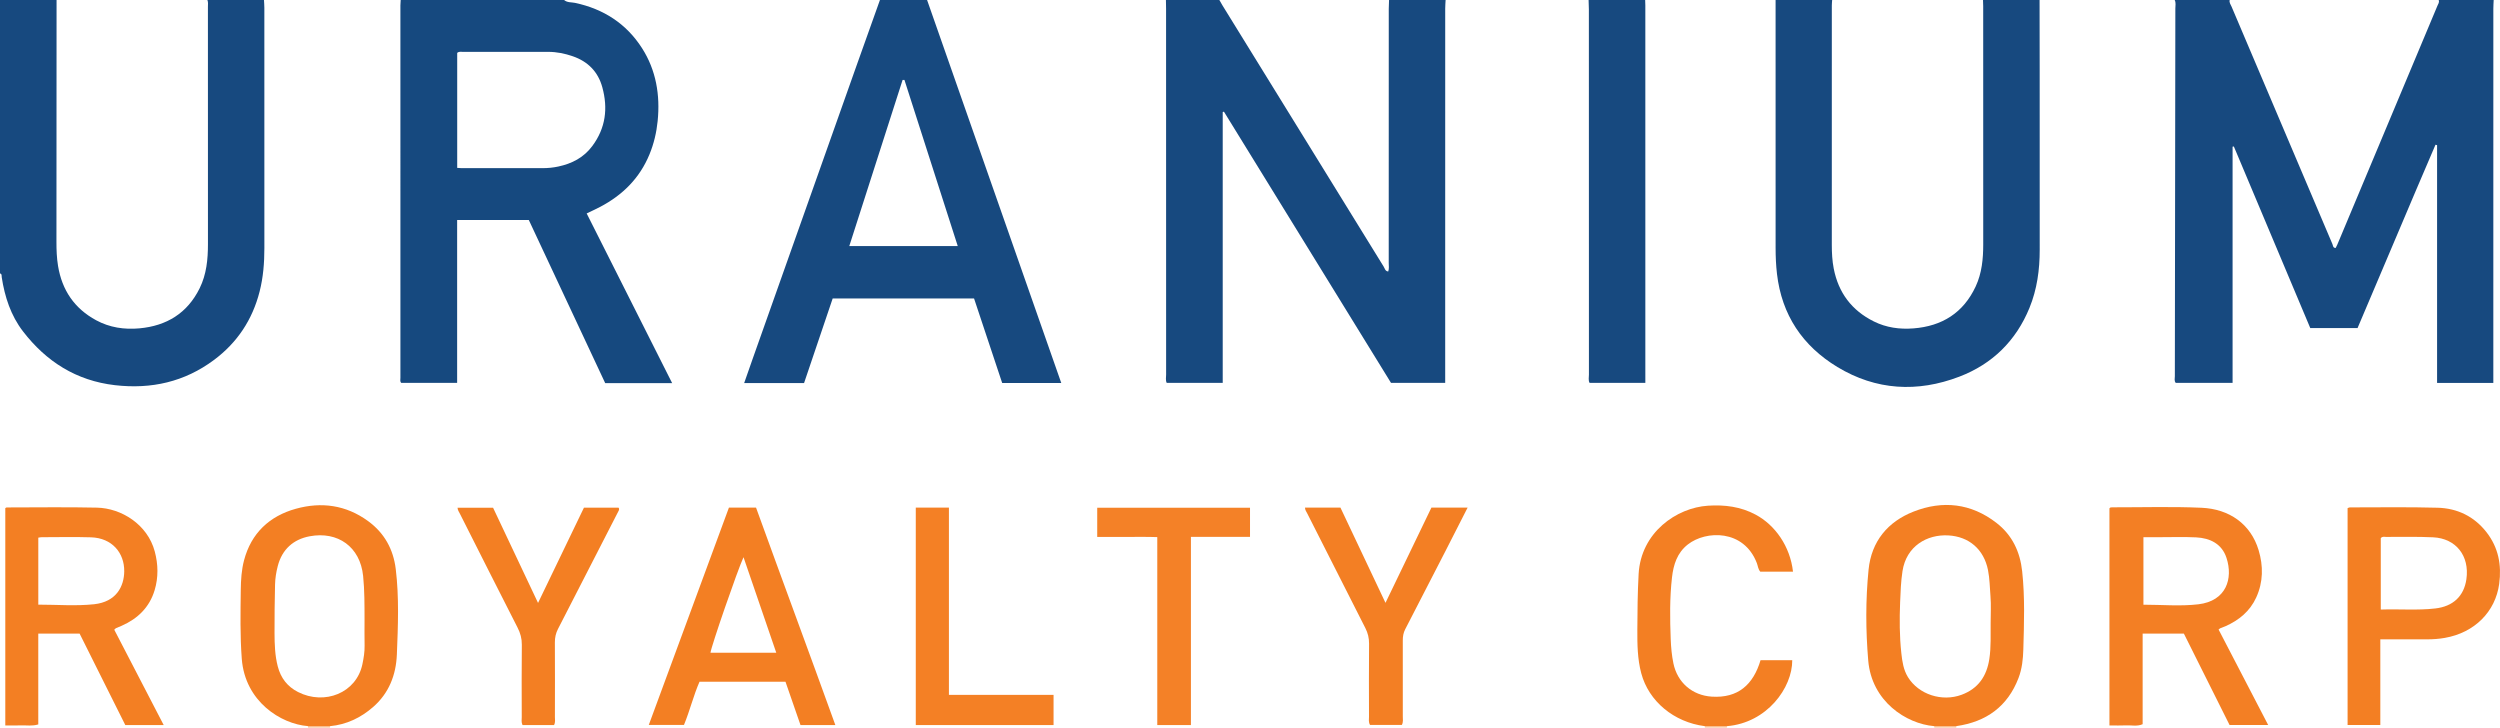 <?xml version="1.0" encoding="iso-8859-1"?>
<!-- Generator: Adobe Illustrator 27.0.0, SVG Export Plug-In . SVG Version: 6.00 Build 0)  -->
<svg version="1.1" id="Layer_1" xmlns="http://www.w3.org/2000/svg" xmlns:xlink="http://www.w3.org/1999/xlink" x="0px" y="0px"
	 viewBox="0 0 1591.022 463" style="enable-background:new 0 0 1591.022 463;" xml:space="preserve">
<g>
	<path style="fill:#17497F;" d="M1587,0c-0.075,1.826-0.214,3.651-0.215,5.477c-0.011,77.493-0.009,154.986-0.01,232.479
		c0,1.808,0,3.617,0,5.73c-12.011,0-23.721,0-35.797,0c0-50.516,0-100.911,0-151.305c-0.336-0.093-0.672-0.185-1.007-0.278
		c-16.695,38.764-32.946,77.719-49.604,116.683c-9.862,0-19.656,0-30.088,0c-16.129-38.326-32.383-76.948-48.637-115.57
		c-0.268,0.045-0.537,0.09-0.805,0.135c0,49.981,0,99.961,0,150.296c-12.355,0-24.238,0-36.19,0c-1.06-1.268-0.553-2.83-0.551-4.263
		c0.095-77.993,0.223-155.986,0.32-233.979c0.002-1.8,0.474-3.664-0.417-5.405c11.667,0,23.333,0,35,0
		c-0.427,1.633,0.635,2.912,1.191,4.225c21.345,50.401,42.744,100.779,64.197,151.134c0.378,0.886,0.283,2.477,2.061,2.442
		c0.354-0.72,0.758-1.442,1.075-2.199c21.225-50.624,42.442-101.25,63.662-151.876c0.5-1.194,1.413-2.294,0.815-3.727
		C1563.667,0,1575.333,0,1587,0z"/>
	<path style="fill:#17497F;" d="M920,0c-0.089,1.822-0.256,3.644-0.257,5.466c-0.013,77.463-0.011,154.926-0.011,232.389
		c0,1.812,0,3.624,0,5.792c-11.468,0-22.703,0-34.492,0c-35.287-57.282-70.805-114.938-106.323-172.594
		c-0.256,0.088-0.513,0.176-0.769,0.264c0,57.337,0,114.673,0,172.348c-12.052,0-23.769,0-35.65,0
		c-0.83-1.662-0.373-3.516-0.374-5.282c-0.029-77.63-0.024-155.259-0.029-232.889c0-1.831-0.062-3.662-0.095-5.493
		c11.333,0,22.667,0,34,0c0.659,1.148,1.288,2.314,1.983,3.44c19.369,31.388,38.751,62.767,58.116,94.157
		c14.829,24.037,29.626,48.095,44.494,72.107c0.703,1.135,0.941,2.932,2.887,3.069c0.649-1.846,0.31-3.673,0.31-5.46
		c0.022-53.945,0.016-107.89,0.026-161.835c0-1.826,0.12-3.652,0.184-5.478C896,0,908,0,920,0z"/>
	<path style="fill:#16497F;" d="M359,0c1.994,1.748,4.618,1.34,6.922,1.828c18.135,3.841,32.67,13.214,42.636,28.773
		c9.014,14.072,11.636,29.914,9.981,46.425c-0.73,7.28-2.391,14.382-5.202,21.213c-6.242,15.169-17.105,25.926-31.433,33.447
		c-2.628,1.379-5.338,2.6-8.543,4.152c18.136,36.001,36.17,71.8,54.412,108.011c-14.532,0-28.333,0-42.61,0
		c-16.165-34.52-32.398-69.186-48.62-103.826c-15.266,0-30.214,0-45.618,0c0,34.528,0,68.907,0,103.631c-12.158,0-23.868,0-35.616,0
		c-0.856-0.989-0.48-2.196-0.481-3.299c-0.019-78.958-0.018-157.916-0.01-236.873c0-1.161,0.117-2.322,0.179-3.482
		C289.667,0,324.333,0,359,0z M290.968,106.839c1.111,0.072,1.755,0.151,2.399,0.151c17.329,0.007,34.658-0.011,51.987,0.019
		c3.351,0.006,6.672-0.326,9.919-1.022c8.693-1.863,16.168-5.656,21.678-13.059c8.526-11.456,10.038-24.006,6.371-37.387
		c-2.696-9.839-9.114-16.393-18.788-19.733c-5.064-1.748-10.241-2.81-15.618-2.808c-17.996,0.006-35.991-0.008-53.987,0.024
		c-1.277,0.002-2.665-0.441-3.961,0.623C290.968,57.841,290.968,82.12,290.968,106.839z"/>
	<path style="fill:#17497F;" d="M168,0c0.082,1.656,0.235,3.313,0.235,4.969c0.013,50.962,0.004,101.925,0.016,152.887
		c0.002,9.339-0.711,18.564-3.032,27.675c-4.568,17.938-14.211,32.49-28.978,43.51c-18.755,13.997-39.933,18.764-63.064,16.091
		c-24.599-2.842-43.73-14.997-58.544-34.248c-7.741-10.06-11.609-21.928-13.527-34.425C0.967,175.55,1.334,174.384,0,174
		C0,116,0,58,0,0c12,0,24,0,36,0c-0.021,51.281-0.033,102.563-0.077,153.844c-0.004,5.166,0.177,10.303,1.017,15.413
		c2.536,15.419,10.424,27.078,24.243,34.555c8.616,4.661,17.924,6.032,27.541,5.153c17.323-1.584,30.502-9.633,38.333-25.509
		c4.373-8.866,5.289-18.429,5.285-28.16c-0.022-50.283-0.007-100.566-0.022-150.849c0-1.483,0.264-3-0.321-4.447C144,0,156,0,168,0z
		"/>
	<path style="fill:#17497F;" d="M1298,0c0.025,14.987,0.066,29.974,0.07,44.962c0.009,37.97-0.033,75.939,0.019,113.909
		c0.017,12.76-1.674,25.222-6.515,37.066c-8.568,20.961-23.655,35.753-44.635,43.774c-26.631,10.182-52.993,8.757-77.615-6.148
		c-22.145-13.406-35.406-33.112-38.439-59.263c-0.636-5.48-0.875-10.939-0.876-16.425C1129.992,105.249,1129.999,52.624,1130,0
		c12,0,24,0,36,0c-0.073,1.159-0.211,2.319-0.211,3.478c-0.011,50.831-0.008,101.663-0.01,152.494c0,5.005,0.258,9.982,1.216,14.913
		c2.992,15.398,11.417,26.648,25.49,33.661c7.99,3.982,16.49,5.124,25.25,4.447c18.217-1.409,31.808-9.914,39.616-26.716
		c3.931-8.458,4.797-17.557,4.792-26.791c-0.029-50.498-0.012-100.996-0.019-151.494c0-1.331-0.081-2.661-0.125-3.992
		C1274,0,1286,0,1298,0z"/>
	<path style="fill:#17497F;" d="M590,0c28.424,81.13,56.848,162.259,85.397,243.744c-12.658,0-24.916,0-37.601,0
		c-5.914-17.774-11.877-35.692-17.909-53.82c-29.873,0-59.632,0-89.957,0c-6.035,17.839-12.128,35.848-18.228,53.88
		c-12.739,0-25.19,0-38.116,0c1.91-5.458,3.692-10.603,5.509-15.734c21.946-61.956,43.892-123.911,65.851-185.862
		C549.938,28.129,554.981,14.069,560,0C570,0,580,0,590,0z M575.603,50.891c-0.396,0-0.793,0-1.189,0
		c-11.266,35.111-22.532,70.221-33.925,105.729c23.23,0,45.796,0,69.037,0C598.134,121.115,586.868,86.003,575.603,50.891z"/>
	<path style="fill:#17497F;" d="M1047,0c0.037,1.164,0.106,2.329,0.106,3.493c0.005,78.632,0.005,157.264,0.005,235.896
		c0,1.32,0,2.64,0,4.287c-11.896,0-23.626,0-35.495,0c-0.893-1.668-0.409-3.529-0.409-5.296
		c-0.031-77.466-0.025-154.932-0.034-232.398c0-1.994-0.113-3.988-0.173-5.983C1023,0,1035,0,1047,0z"/>
	<path style="fill:#FBC090;" d="M196,463c0.061-0.306,0.037-0.605-0.074-0.897c4.72,0.008,9.441,0.016,14.161,0.024
		c-0.094,0.285-0.123,0.576-0.087,0.873C205.333,463,200.667,463,196,463z"/>
	<path style="fill:#FBC090;" d="M1085,463c0.036-0.297,0.007-0.588-0.087-0.873c4.725,0,9.449,0,14.174,0
		c-0.094,0.284-0.123,0.575-0.087,0.873C1094.333,463,1089.667,463,1085,463z"/>
	<path style="fill:#FBC090;" d="M1245.074,462.103c-0.11,0.292-0.135,0.591-0.074,0.897c-4.667,0-9.333,0-14,0
		c0.036-0.298,0.007-0.589-0.087-0.873C1235.633,462.119,1240.354,462.111,1245.074,462.103z"/>
	<path style="fill:#F37F24;" d="M1363.598,403.236c0,19.559,0,38.537,0,57.648c-3.488,1.542-7.003,0.596-10.404,0.757
		c-3.465,0.164-6.945,0.036-10.728,0.036c0-46.248,0-92.144,0-138.17c0.448-0.717,1.315-0.645,2.129-0.644
		c18.828,0.028,37.683-0.553,56.476,0.28c17.694,0.784,31.305,10.353,36.318,26.938c3.063,10.134,2.975,20.358-1.52,30.181
		c-4.005,8.753-10.97,14.457-19.616,18.289c-1.06,0.47-2.168,0.828-3.239,1.275c-0.292,0.122-0.528,0.38-1.093,0.803
		c10.41,20.036,20.849,40.13,31.56,60.747c-8.449,0-16.194,0-24.577,0c-9.607-19.217-19.379-38.764-29.065-58.141
		C1381.005,403.236,1372.558,403.236,1363.598,403.236z M1364.097,384.835c11.769,0,23.502,1.097,34.946-0.253
		c17.821-2.102,22.218-16.37,17.928-29.504c-2.923-8.95-10.408-12.656-19.345-13.093c-7.806-0.382-15.644-0.103-23.468-0.113
		c-3.284-0.004-6.568-0.001-10.062-0.001C1364.097,356.402,1364.097,370.458,1364.097,384.835z"/>
	<path style="fill:#F37F23;" d="M72.715,400.753c10.491,20.231,20.864,40.235,31.463,60.674c-8.349,0-16.102,0-24.436,0
		c-9.584-19.184-19.286-38.604-29.08-58.209c-8.583,0-17.206,0-26.299,0c0,19.236,0,38.475,0,57.809
		c-3.805,1.167-7.284,0.505-10.7,0.62c-3.309,0.112-6.624,0.024-10.291,0.024c0-46.275,0-92.29,0-138.286
		c0.314-0.167,0.588-0.439,0.863-0.439c19.155-0.007,38.317-0.311,57.463,0.121c15.482,0.35,32.187,10.631,36.795,27.887
		c2.192,8.209,2.369,16.477-0.069,24.61c-3.267,10.897-10.714,18.135-20.967,22.673c-1.211,0.536-2.452,1.004-3.661,1.546
		C73.511,399.912,73.305,400.214,72.715,400.753z M24.375,384.799c11.966,0,23.844,0.984,35.487-0.251
		c14.271-1.514,19.099-11.494,19.202-20.922c0.129-11.785-7.754-21.246-21.12-21.67c-10.481-0.333-20.981-0.081-31.473-0.071
		c-0.628,0.001-1.256,0.167-2.096,0.286C24.375,356.4,24.375,370.461,24.375,384.799z"/>
	<path style="fill:#F37F23;" d="M210.087,462.127c-4.72-0.008-9.441-0.016-14.161-0.024c-17.163-1.346-40.007-15.644-42.059-42.854
		c-1.104-14.633-0.823-29.246-0.636-43.866c0.08-6.281,0.461-12.651,2.077-18.78c4.568-17.323,16.174-28.145,32.945-32.814
		c16.24-4.522,31.897-2.447,45.969,7.81c10.454,7.619,16.119,18.005,17.643,30.57c2.19,18.054,1.436,36.215,0.712,54.315
		c-0.521,13.032-5.024,24.694-15.193,33.524C229.541,456.817,220.534,461.123,210.087,462.127z M231.999,394.393
		c-0.03-9.299,0.044-18.591-0.906-27.879c-1.895-18.512-16.113-28.573-34.006-25.223c-10.341,1.936-17.547,8.28-20.303,18.907
		c-1.004,3.873-1.654,7.813-1.74,11.789c-0.224,10.31-0.389,20.625-0.333,30.937c0.038,7.132,0.246,14.264,2.078,21.262
		c1.927,7.364,6.136,12.801,12.884,16.227c16.892,8.575,37.139,0.635,40.964-17.701c0.809-3.878,1.479-7.82,1.392-11.852
		C231.91,405.374,231.999,399.883,231.999,394.393z"/>
	<path style="fill:#F37F23;" d="M1245.074,462.103c-4.72,0.008-9.441,0.016-14.161,0.024c-17.922-1.53-39.779-15.856-41.958-41.778
		c-1.619-19.258-1.704-38.544,0.216-57.768c1.812-18.144,12.285-30.585,28.66-37.005c18.45-7.233,36.511-5.354,52.713,7.179
		c10.092,7.807,15.026,18.414,16.374,30.768c1.808,16.58,1.202,33.23,0.74,49.856c-0.171,6.139-0.833,12.283-3.05,18.082
		C1277.65,449.664,1264.06,459.383,1245.074,462.103z M1266.862,396.569c0-6.045,0.358-11.565-0.099-17.017
		c-0.47-5.607-0.464-11.255-1.59-16.832c-2.632-13.033-11.982-21.27-25.297-21.987c-13.462-0.726-26.677,6.777-29.116,22.77
		c-1.007,6.601-1.247,13.232-1.505,19.834c-0.422,10.786-0.403,21.616,0.776,32.382c0.578,5.279,1.341,10.559,4.205,15.211
		c6.787,11.022,21.619,15.884,34.161,11.223c10.576-3.93,15.965-11.841,17.627-22.737
		C1267.212,411.635,1266.746,403.82,1266.862,396.569z"/>
	<path style="fill:#F37F23;" d="M481.152,323.057c16.696,46.148,33.717,91.958,50.479,138.396c-7.805,0-14.752,0-22.182,0
		c-3.17-9.152-6.352-18.337-9.555-27.585c-18.272,0-36.225,0-54.715,0c-3.823,8.701-6.095,18.234-9.896,27.494
		c-7.252,0-14.51,0-22.388,0c17.044-46.221,34.005-92.216,50.999-138.304C469.609,323.057,475.066,323.057,481.152,323.057z
		 M494.024,415.412c-6.986-20.379-13.813-40.296-20.844-60.807c-3.822,8.25-20.567,56.746-21.028,60.807
		C465.909,415.412,479.638,415.412,494.024,415.412z"/>
	<path style="fill:#F37F23;" d="M1514.857,406.869c0,18.531,0,36.442,0,54.54c-7.132,0-13.871,0-20.832,0
		c0-46.153,0-92.045,0-138.013c0.51-0.184,0.955-0.484,1.399-0.483c18.649,0.012,37.308-0.314,55.944,0.214
		c12.495,0.354,23.178,5.482,31.052,15.565c7.612,9.748,9.716,20.92,8.083,32.93c-2.397,17.631-15.601,31.023-34.602,34.338
		c-3.788,0.661-7.577,0.935-11.412,0.922C1534.854,406.847,1525.218,406.869,1514.857,406.869z M1515.147,387.925
		c11.923-0.417,23.38,0.622,34.819-0.711c11.025-1.285,18.098-7.665,19.666-18.571c2.147-14.942-6.703-26.011-21.15-26.698
		c-9.974-0.474-19.984-0.227-29.978-0.252c-1.081-0.003-2.335-0.474-3.357,0.804
		C1515.147,357.311,1515.147,372.267,1515.147,387.925z"/>
	<path style="fill:#F37F23;" d="M1099.087,462.127c-4.725,0-9.449,0-14.174,0c-19.628-2.518-35.657-15.811-40.406-33.664
		c-2.416-9.08-2.528-18.412-2.487-27.722c0.053-11.804,0.161-23.592,0.814-35.404c1.47-26.558,24.167-42.203,44.12-43.504
		c10.643-0.694,20.789,0.593,30.331,5.682c12.36,6.592,21.975,20.116,23.797,36.309c-6.94,0-13.854,0-20.808,0
		c-1.411-1.545-1.505-3.644-2.206-5.471c-8.289-21.573-32.375-20.88-43.9-11.865c-6.824,5.338-9.162,12.82-10.094,20.94
		c-1.504,13.096-1.322,26.256-0.82,39.385c0.195,5.1,0.657,10.25,1.703,15.327c2.515,12.201,12.004,20.407,24.376,21.209
		c16.75,1.087,26.461-7.596,31.097-23.202c6.661,0,13.414,0,20.171,0C1140.699,437.682,1124.556,460.025,1099.087,462.127z"/>
	<path style="fill:#F37F24;" d="M892.171,461.34c-6.966,0-13.707,0-20.29,0c-1.06-1.881-0.63-3.578-0.634-5.199
		c-0.036-15.487-0.103-30.974,0.039-46.46c0.033-3.616-0.748-6.81-2.369-9.994c-12.355-24.264-24.641-48.564-36.937-72.858
		c-0.585-1.157-1.443-2.216-1.472-3.791c7.312,0,14.607,0,22.558,0c9.35,19.769,18.822,39.795,28.674,60.623
		c9.954-20.642,19.588-40.622,29.228-60.615c7.738,0,15.186,0,23.038,0c-4.976,9.765-9.773,19.226-14.614,28.665
		c-8.335,16.25-16.669,32.501-25.084,48.71c-1.201,2.313-1.565,4.639-1.557,7.182c0.049,16.153,0.039,32.306,0.007,48.459
		C892.754,457.69,893.142,459.38,892.171,461.34z"/>
	<path style="fill:#F37F23;" d="M342.415,383.712c10.025-20.805,19.6-40.678,29.222-60.645c7.466,0,14.747,0,21.993,0
		c0.801,1.07,0.142,1.862-0.295,2.714c-12.732,24.828-25.431,49.673-38.218,74.474c-1.421,2.756-2.01,5.504-1.992,8.589
		c0.093,15.825,0.057,31.652,0.022,47.477c-0.004,1.621,0.417,3.313-0.555,5.106c-6.651,0-13.392,0-20.067,0
		c-0.865-1.806-0.478-3.489-0.482-5.112c-0.034-15.326-0.122-30.653,0.049-45.978c0.044-3.972-0.909-7.387-2.698-10.889
		c-12.313-24.109-24.474-48.297-36.686-72.458c-0.592-1.171-1.41-2.247-1.541-3.88c7.469,0,14.891,0,22.618,0
		C323.169,342.976,332.581,362.898,342.415,383.712z"/>
	<path style="fill:#F48127;" d="M757.917,461.425c-7.47,0-14.215,0-21.418,0c0-39.818,0-79.374,0-119.605
		c-6.668-0.243-12.921-0.097-19.165-0.122c-6.283-0.026-12.566-0.006-19.054-0.006c0-6.437,0-12.354,0-18.559
		c32.403,0,64.641,0,97.242,0c0,5.954,0,11.992,0,18.549c-12.465,0-24.862,0-37.605,0
		C757.917,381.77,757.917,421.349,757.917,461.425z"/>
	<path style="fill:#F48025;" d="M582.808,323.031c7.026,0,13.804,0,21.09,0c0,39.721,0,79.268,0,119.196c22.415,0,44.327,0,66.595,0
		c0,6.573,0,12.768,0,19.212c-29.2,0-58.268,0-87.685,0C582.808,415.349,582.808,369.462,582.808,323.031z"/>
</g>
</svg>
